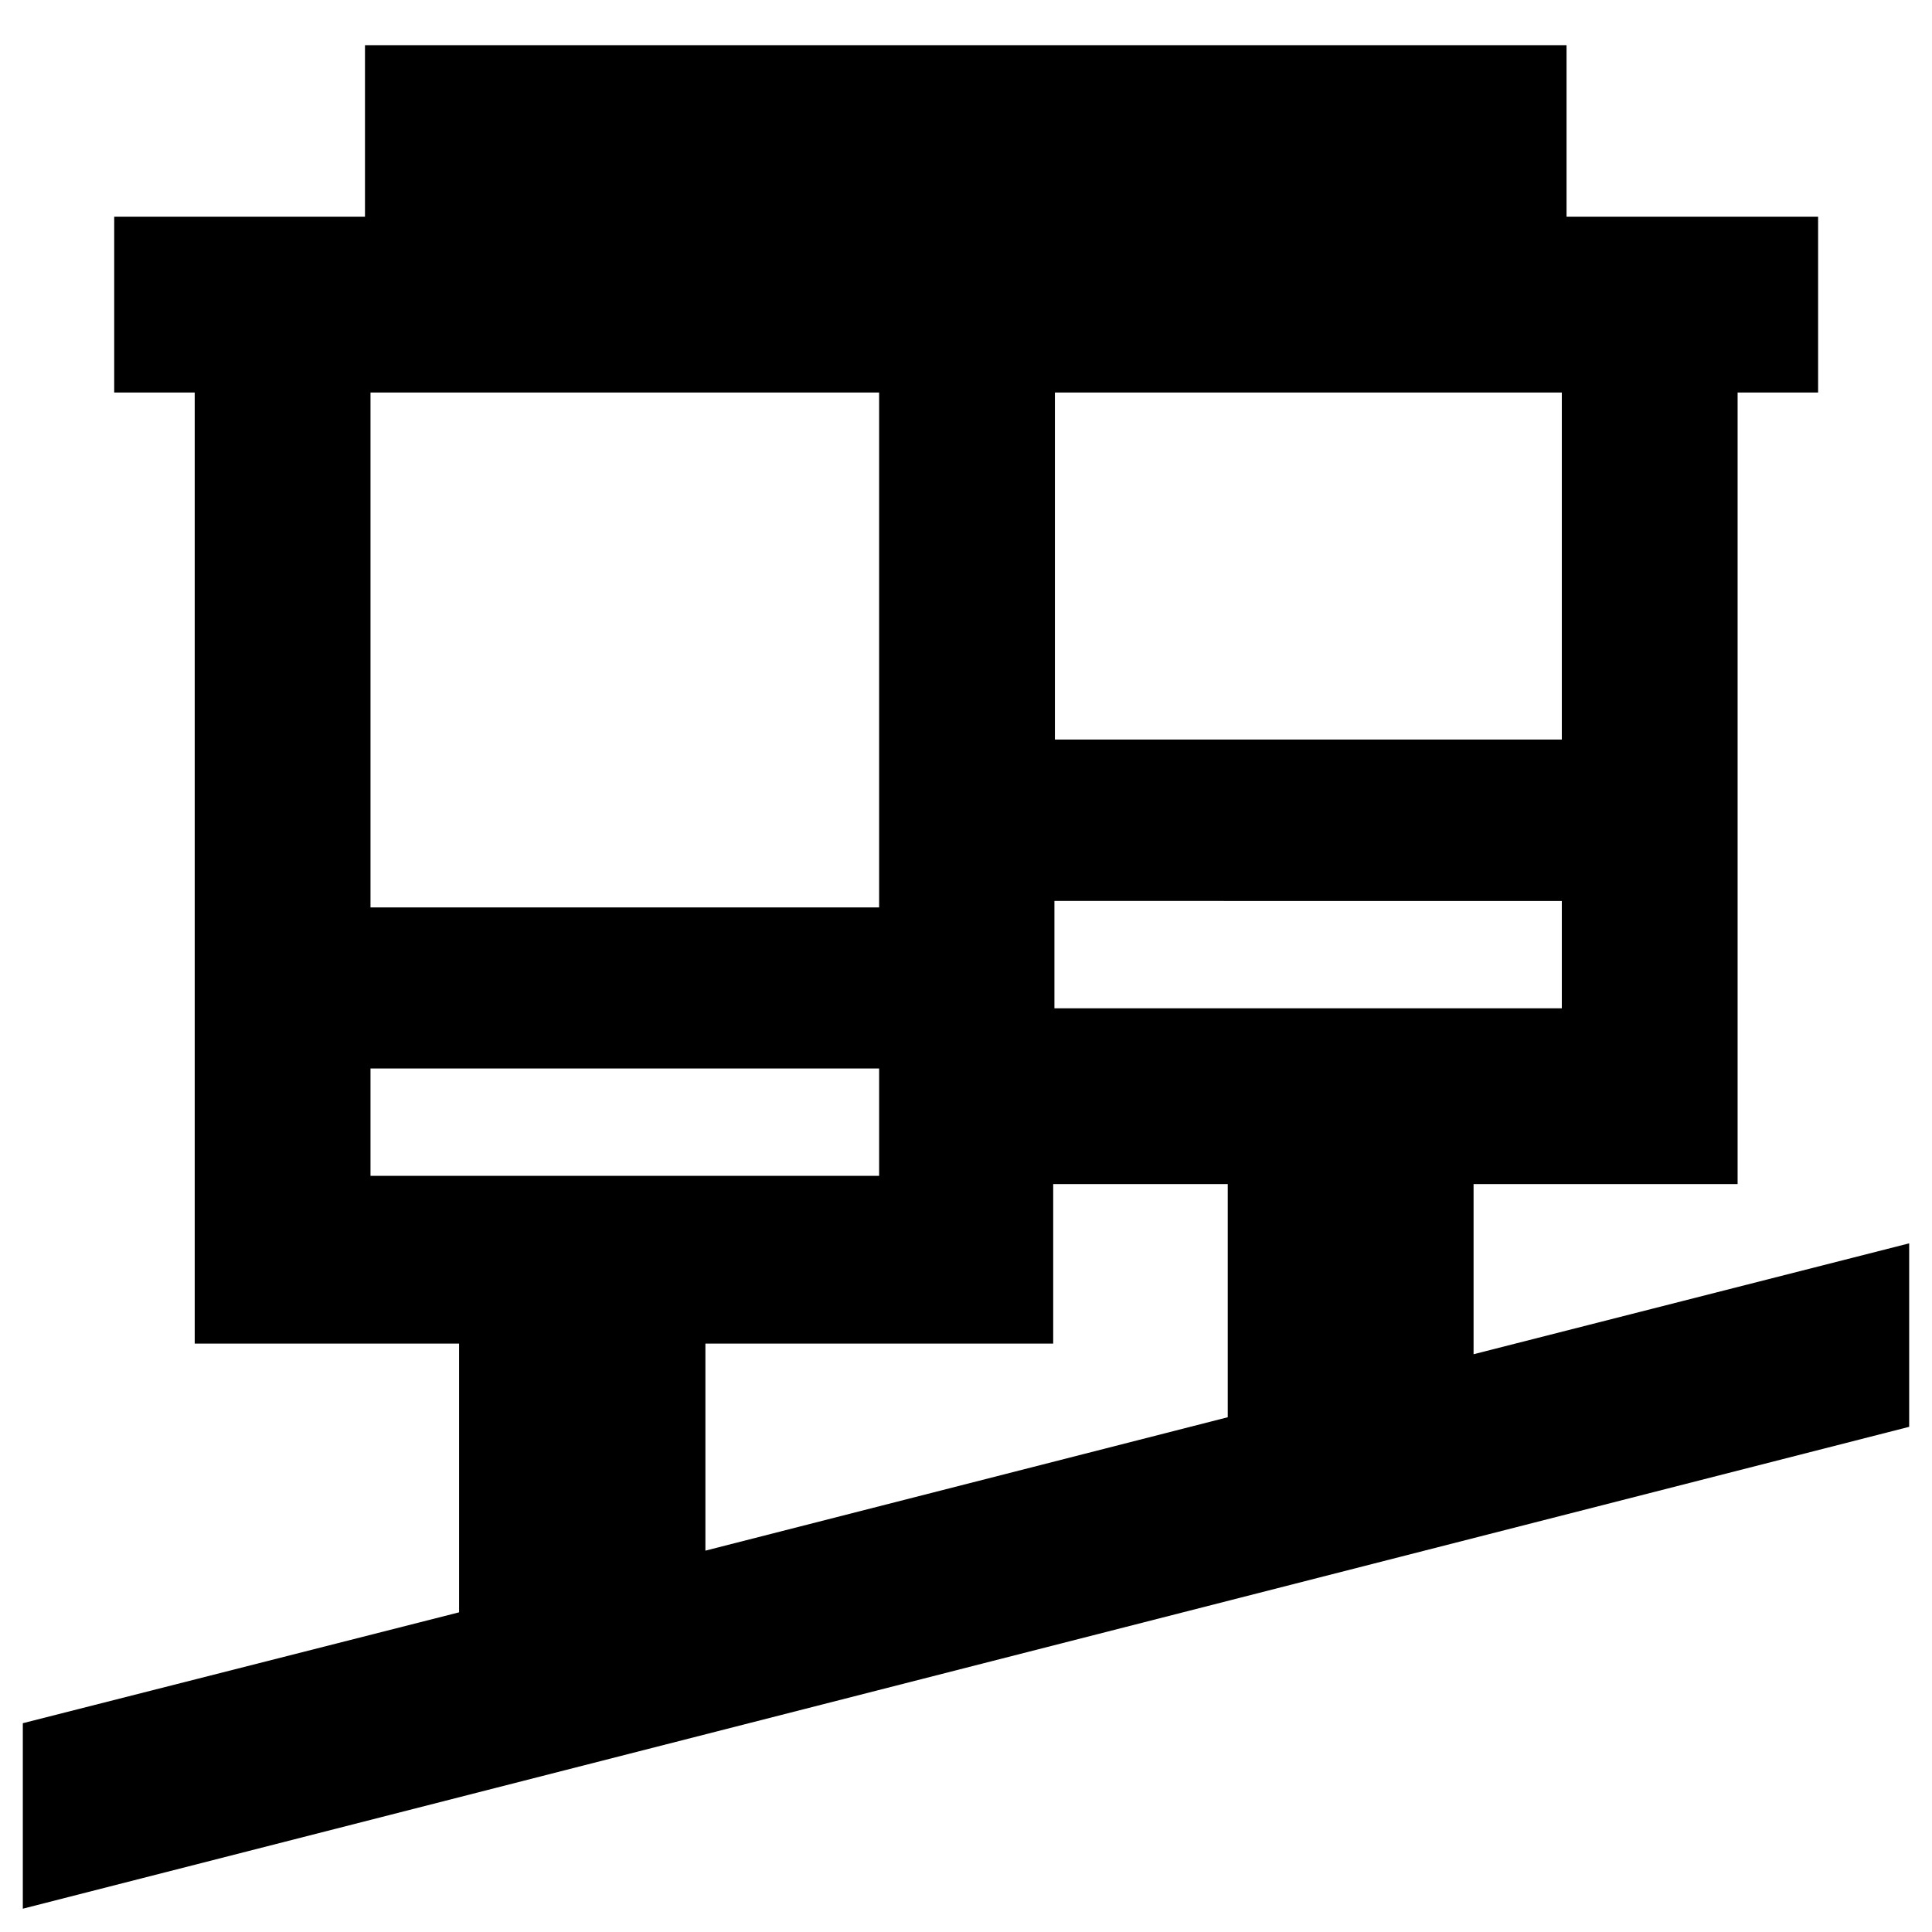 <svg xmlns="http://www.w3.org/2000/svg" height="40" viewBox="0 -960 960 960" width="40"><path d="M11.34-11.58v-92.17l216.78-55.09v-133.54H96.75v-472.58h-40v-87.34h124.61v-85.26h597.05v85.26h125v87.34h-40v393.32h-131.2v84.55l216.45-55.1v91.17L11.34-11.58Zm339.17-177.91 259.55-66.29v-115.86h-86.73v79.26H350.51v102.89ZM184.1-375.74h252.73v-53.33H184.1v53.33Zm339.84-83.25h252.12v-53.33H523.94v53.33ZM184.1-509.12h252.73v-255.84H184.1v255.84Zm340.08-83.4h251.88v-172.44H524.18v172.44Zm-87.35 216.78v-53.33 53.33Zm87.11-83.25v-53.33 53.33Z"/></svg>